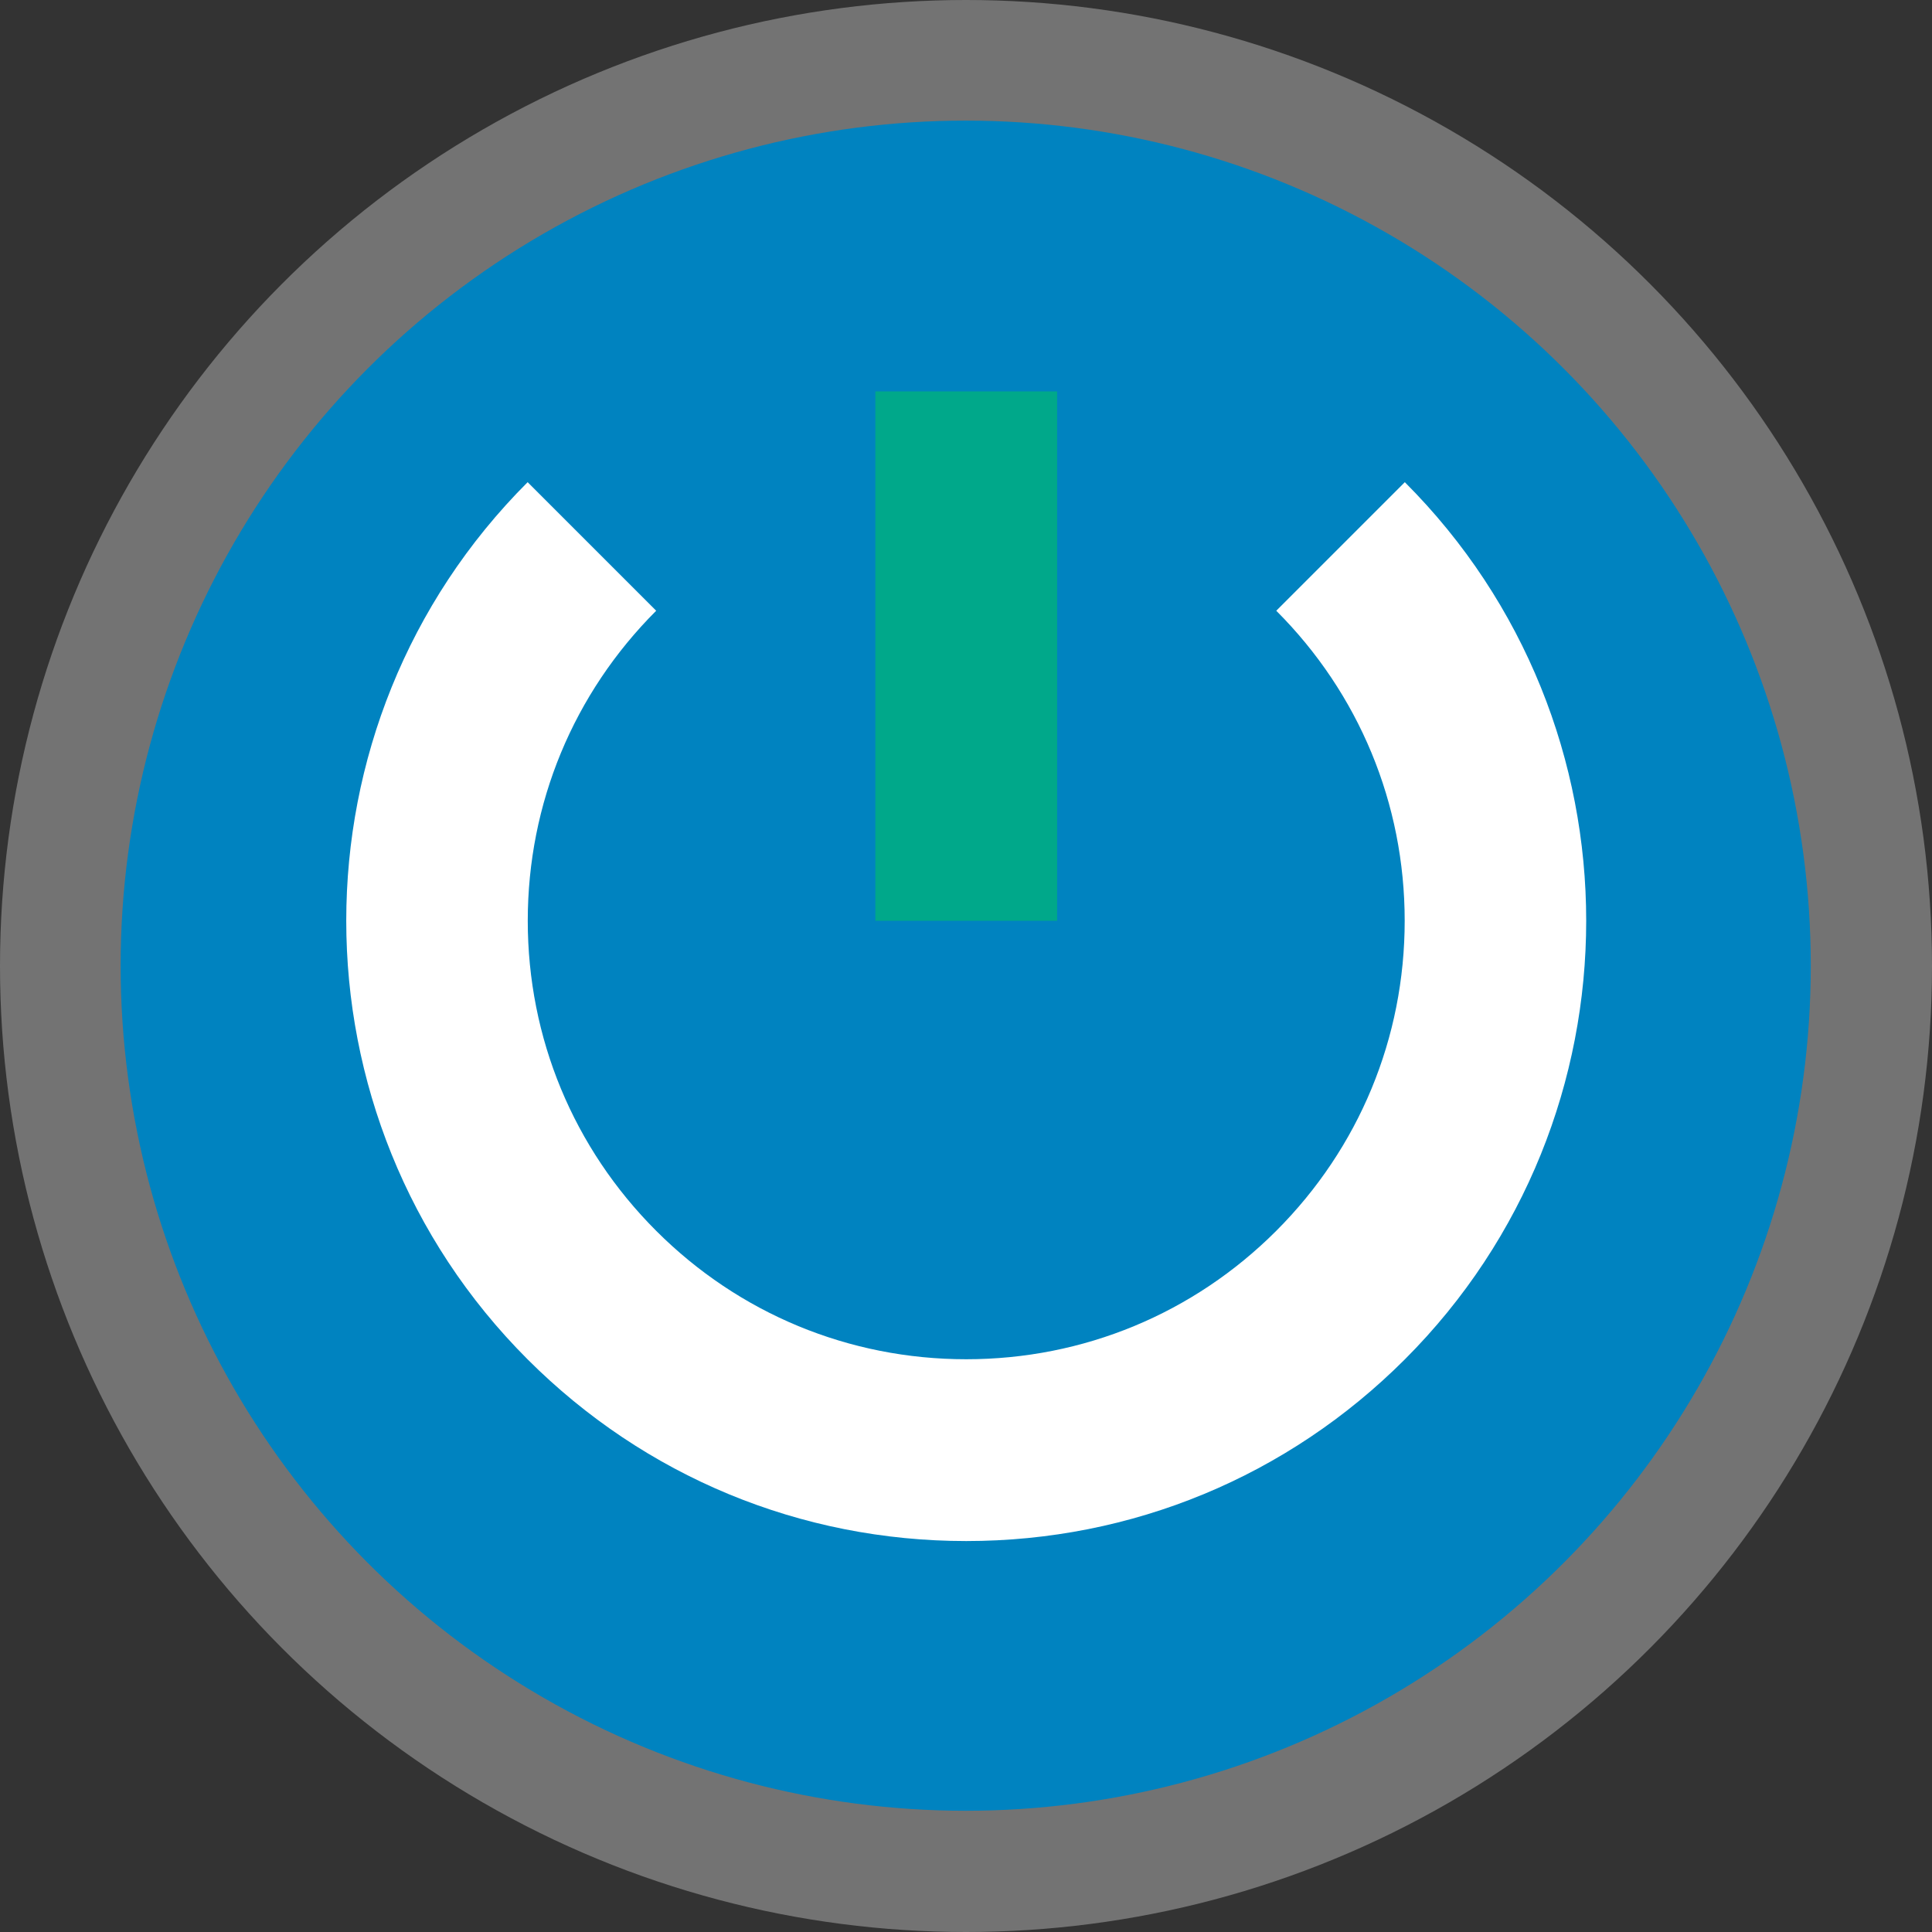 <?xml version="1.0" encoding="UTF-8" standalone="no"?>
<!DOCTYPE svg PUBLIC "-//W3C//DTD SVG 1.1//EN" "http://www.w3.org/Graphics/SVG/1.1/DTD/svg11.dtd">
<svg width="100%" height="100%" viewBox="0 0 512 512" version="1.1" xmlns="http://www.w3.org/2000/svg" xmlns:xlink="http://www.w3.org/1999/xlink" xml:space="preserve" style="fill-rule:evenodd;clip-rule:evenodd;stroke-linejoin:round;stroke-miterlimit:1.414;">
    <rect x="0" y="0" width="512" height="512" fill="#333333" stroke="none"/>
    <circle cx="256" cy="256" r="256" style="fill:rgb(115,115,115);"/>
    <g transform="matrix(1.463,0,0,1.463,-118.606,-118.61)">
        <circle cx="256" cy="256" r="153.078" style="fill:rgb(0,131,192);"/>
    </g>
    <g>
        <g transform="matrix(1.644,0,0,1.644,-164.801,-176.848)">
            <rect x="241.347" y="170.667" width="29.306" height="85.333" style="fill:rgb(0,168,138);"/>
        </g>
        <g transform="matrix(1.644,0,0,1.644,-164.801,-176.848)">
            <path d="M256,355.987C229.293,355.987 204.183,345.587 185.297,326.703C146.313,287.719 146.313,224.284 185.297,185.3L206.02,206.023C192.67,219.371 185.318,237.122 185.318,256.001C185.318,274.88 192.67,292.631 206.02,305.979C219.368,319.329 237.119,326.681 255.998,326.681C274.877,326.681 292.628,319.329 305.976,305.979C319.326,292.631 326.678,274.88 326.678,256.001C326.678,237.122 319.326,219.371 305.976,206.023L326.699,185.3C365.683,224.284 365.683,287.719 326.699,326.703C307.817,345.586 282.707,355.987 256,355.987Z" style="fill:white;fill-rule:nonzero;"/>
        </g>
    </g>
</svg>
